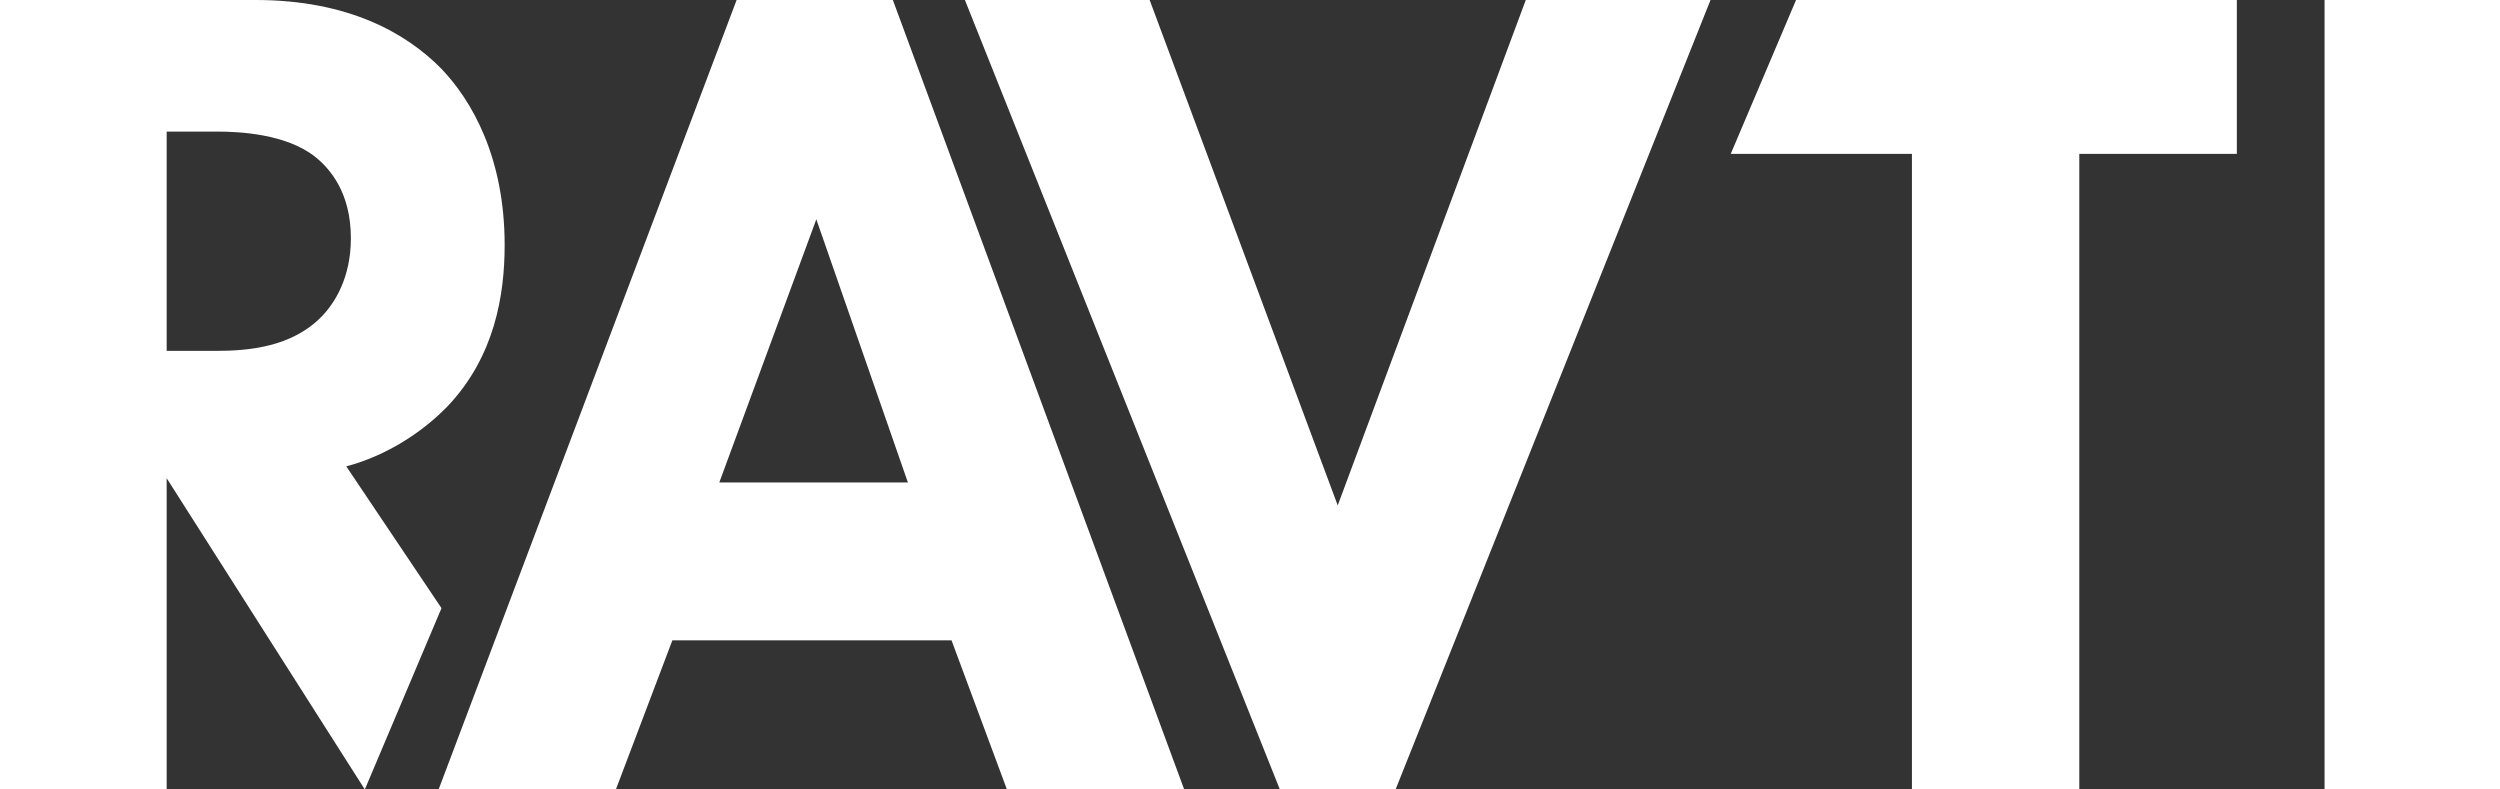 <?xml version="1.0" encoding="UTF-8" standalone="no"?>
<svg width="57px" height="18px" viewBox="0 0 57 18" version="1.1" xmlns="http://www.w3.org/2000/svg" xmlns:xlink="http://www.w3.org/1999/xlink" xmlns:sketch="http://www.bohemiancoding.com/sketch/ns">
    <rect x="0" y="0" width="57" height="18" fill="#333333" stroke="none"/>
    <!-- Generator: Sketch 3.1 (8751) - http://www.bohemiancoding.com/sketch -->
    <title>RAVTI - 4</title>
    <desc>Created with Sketch.</desc>
    <defs></defs>
    <g id="Element-Collages" stroke="none" stroke-width="1" fill="none" fill-rule="evenodd" sketch:type="MSPage">
        <g id="Full-Height-Takeover" sketch:type="MSArtboardGroup" transform="translate(-113, -33)" fill="#FFFFFF">
            <g id="nav" sketch:type="MSLayerGroup" transform="translate(113, 30)">
                <g id="RAVTI---4" transform="translate(0, 3)" sketch:type="MSShapeGroup">
                    <path d="M10.066,13.866 L7.895,10.633 C8.816,10.39 9.638,9.85 10.211,9.256 C11.282,8.123 11.506,6.72 11.506,5.586 C11.506,3.589 10.759,2.294 10.061,1.565 C9.264,0.756 7.944,0 5.828,0 L0,0 L0,18 L3.8,18 L3.8,10.903 L8.318,18 L10.066,13.866 Z M4.947,3 C5.474,3 6.526,3.055 7.184,3.574 C7.526,3.847 8,4.393 8,5.432 C8,6.333 7.632,6.907 7.342,7.208 C6.658,7.918 5.658,8 4.921,8 L3.8,8 L3.8,3 L4.947,3 Z" id="Rectangle-7"></path>
                    <path d="M22.958,18 L27,18 L20.357,0 L16.795,0 L10,18 L14.042,18 L15.33,14.6 L21.695,14.6 L22.958,18 Z M16.4,11 L18.612,5 L20.7,11 L16.4,11 Z" id="Path"></path>
                    <path d="M22,0 L29.181,18 L31.819,18 L39,0 L34.788,0 L30.5,11.523 L26.212,0 L22,0 Z" id="Path"></path>
                    <path d="M40.95,0 L51,0 L51,3.508 L47.408,3.508 L47.408,18 L43.592,18 L43.592,3.508 L39.461,3.508 L40.95,0 Z" id="Path"></path>
                    <path d="M53,0 L53,18 L57,18 L57,0 L53,0 Z" id="Path"></path>
                </g>
            </g>
        </g>
    </g>
</svg>